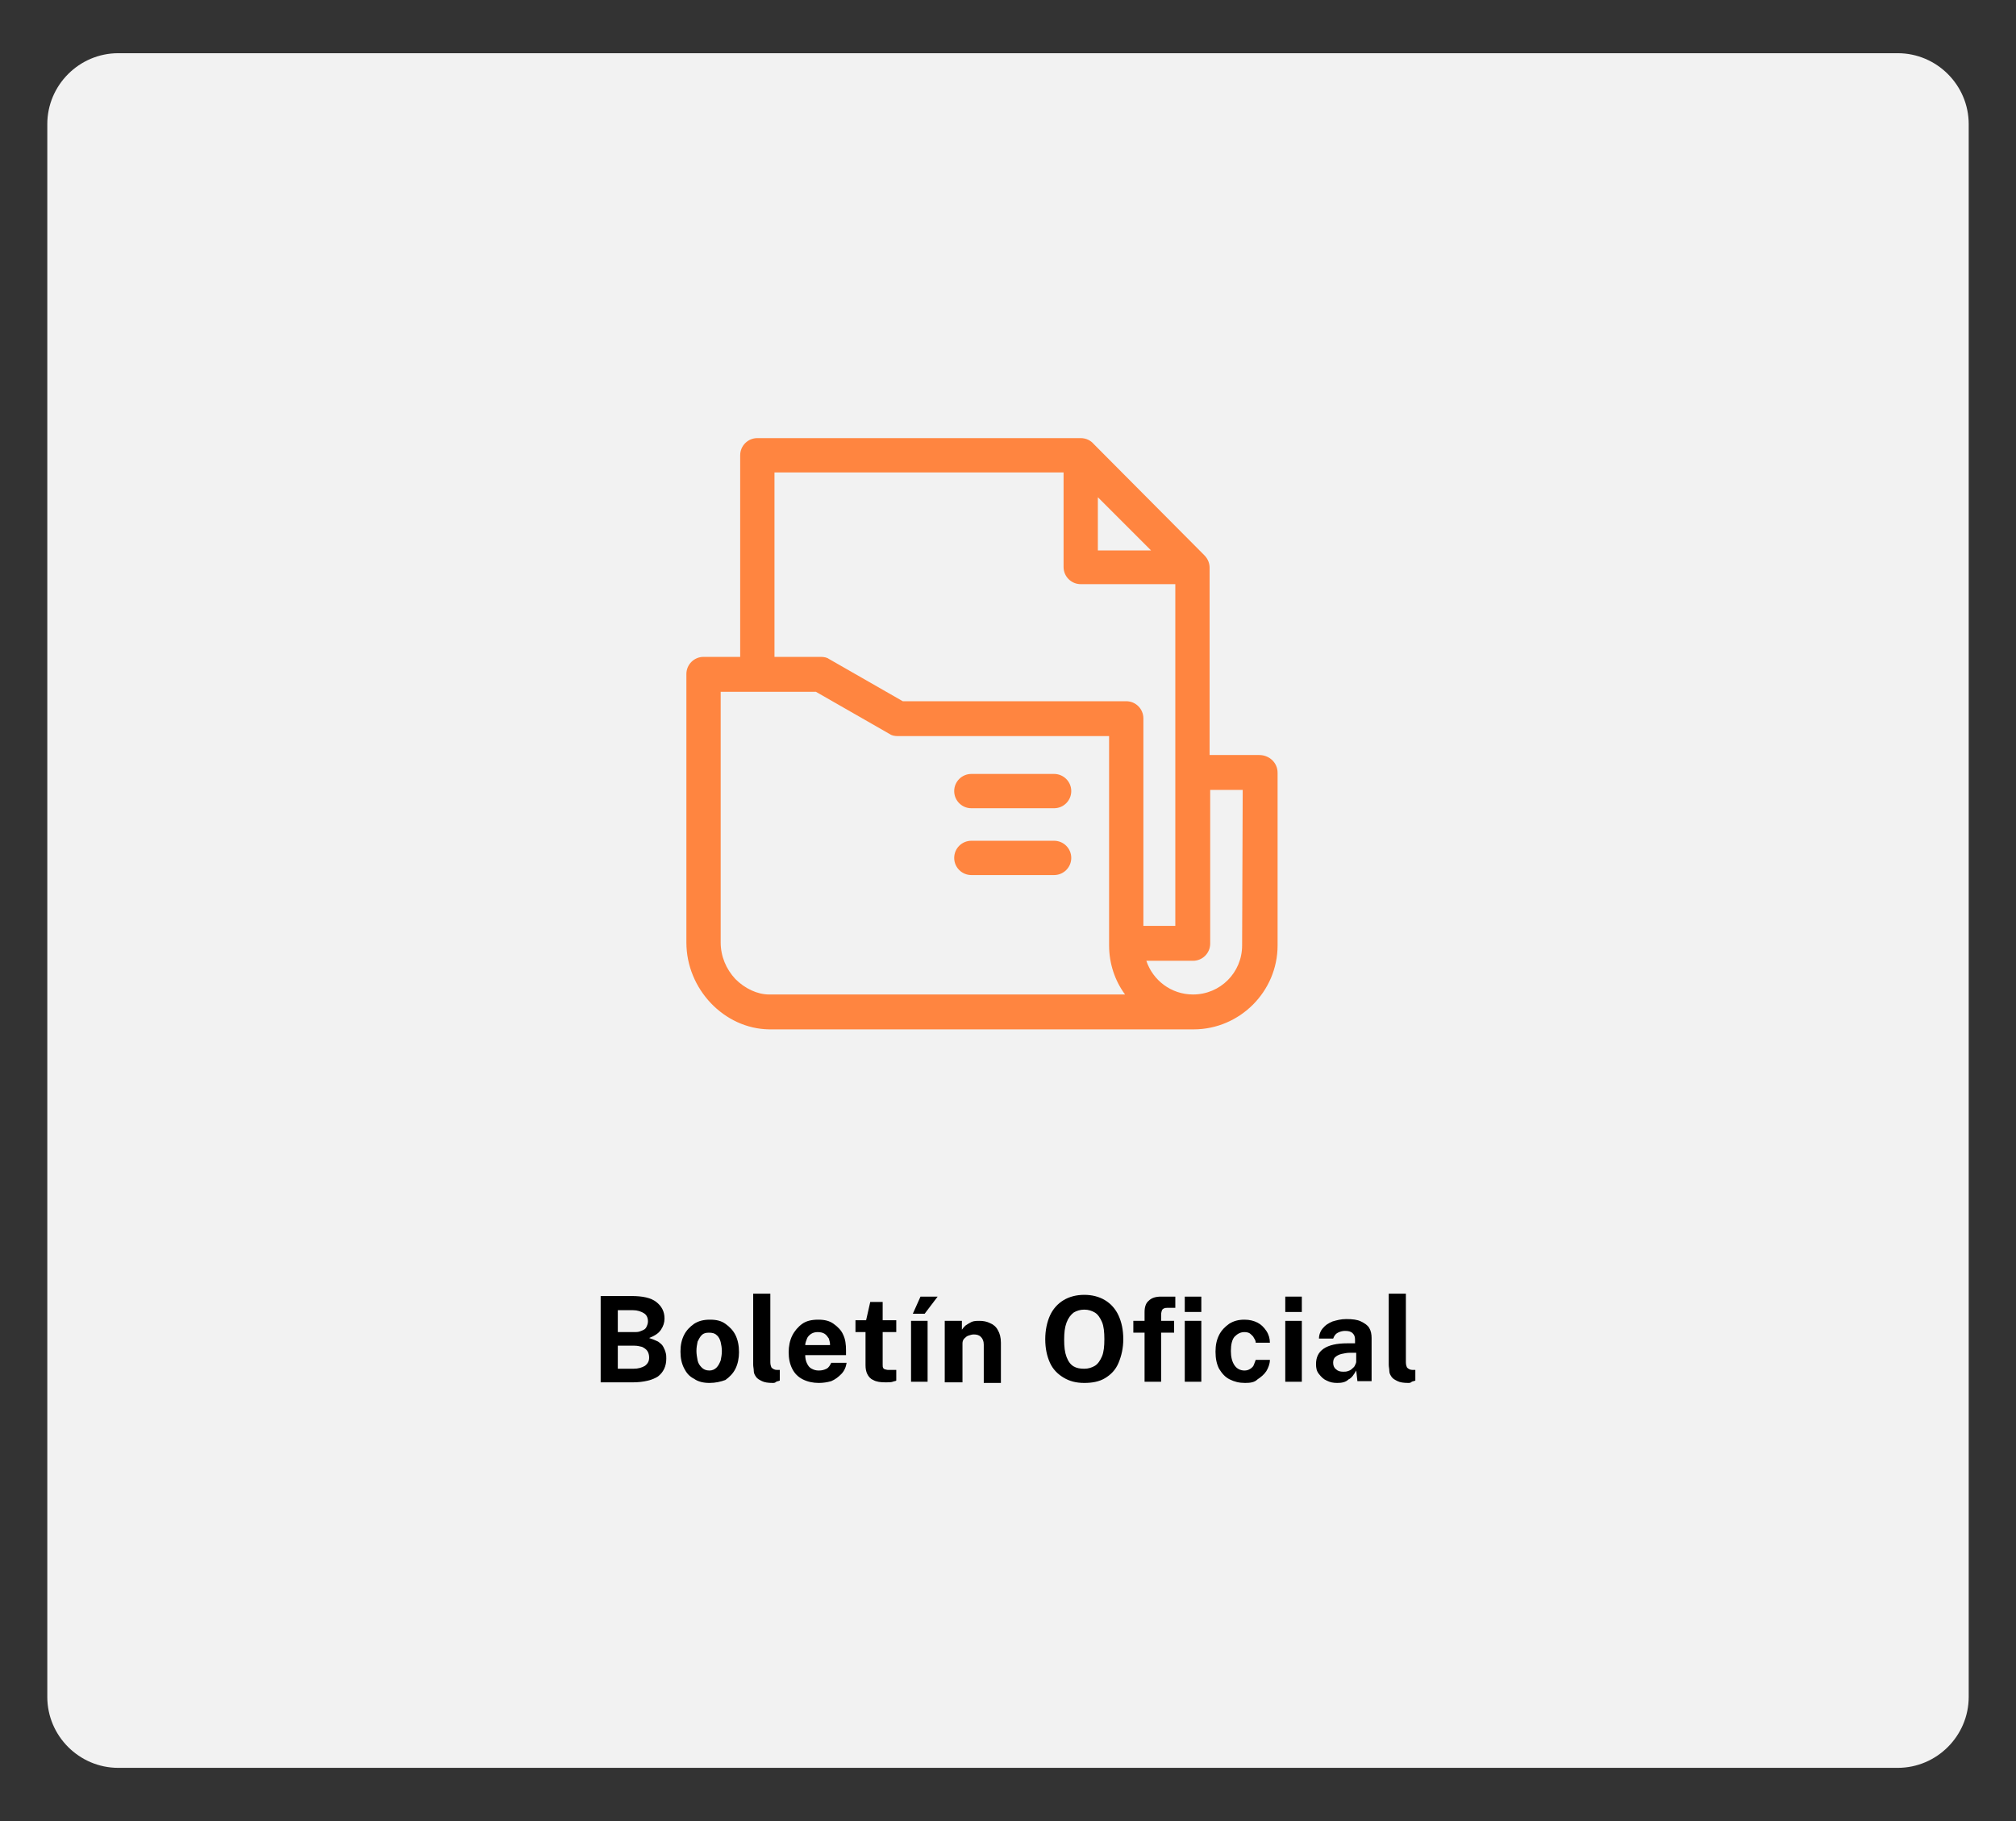 <?xml version="1.0" encoding="utf-8"?>
<!-- Generator: Adobe Illustrator 27.9.0, SVG Export Plug-In . SVG Version: 6.00 Build 0)  -->
<svg version="1.1" xmlns="http://www.w3.org/2000/svg" xmlns:xlink="http://www.w3.org/1999/xlink" x="0px" y="0px"
	 viewBox="0 0 341 308" enable-background="new 0 0 341 308" xml:space="preserve">
<rect x="0" y="0" width="341" height="308" fill="#333333" stroke="none"/>
<g id="Capa_1">
	<g>
		<g>
			<defs>
				
					<rect id="SVGID_00000072990074122905163040000001327538131867813269_" x="-1109.8" y="-2297.6" transform="matrix(6.123234e-17 -1 1 6.123234e-17 684.875 -1974.375)" width="930" height="1936"/>
			</defs>
			<clipPath id="SVGID_00000052801916141556933020000004810836287595846818_">
				<use xlink:href="#SVGID_00000072990074122905163040000001327538131867813269_"  overflow="visible"/>
			</clipPath>
			<path clip-path="url(#SVGID_00000052801916141556933020000004810836287595846818_)" fill="#21708A" d="M-2214.2-432.1
				c60.5,93.2,213.5-286.5,328.4-246.2c150.4,52.7,330.8,55.7,498.3-2c154.5-53.3,289.9-148.9,430.3-232
				c140.4-83.1,298.4-157.2,455.3-155.3c126.6,1.5,236.1,52.3,348.4,91.1c112.3,38.9,242.4,66.1,366.6,21.7
				c124.9-44.7,236.5-158.5,361.6-147.6c91.7,8,147.4,82.6,233.2,105.7c82.6,22.2,179.3-6.2,267.7-36.7
				c88.4-30.6,181.7-64.4,268.8-53c87.1,11.4,157.8,90.2,115.9,165.5L-1926.5,588.5L-2214.2-432.1z"/>
		</g>
	</g>
	<g>
		<g>
			<g>
				<path fill="#F2F2F2" d="M321,299H20c-6.6,0-12-5.4-12-12V21c0-6.6,5.4-12,12-12h301c6.6,0,12,5.4,12,12v266
					C333,293.6,327.6,299,321,299z"/>
			</g>
		</g>
		<g>
			<g>
				<path d="M101.6,233.7v-14.5h5.2c1.9,0,3.3,0.3,4.2,1c0.9,0.7,1.4,1.6,1.4,2.8c0,0.7-0.2,1.3-0.6,1.9s-1,1-2,1.4
					c0.6,0.2,1.1,0.4,1.5,0.6c0.4,0.3,0.7,0.5,0.9,0.9s0.3,0.6,0.4,1c0.1,0.3,0.1,0.7,0.1,1c0,1.3-0.5,2.3-1.4,3
					c-0.9,0.6-2.4,1-4.3,1H101.6z M104.5,225.3h2.8c0.3,0,0.6,0,0.9-0.1c0.3-0.1,0.5-0.2,0.7-0.3c0.2-0.1,0.4-0.3,0.5-0.6
					c0.1-0.2,0.2-0.5,0.2-0.8c0-0.6-0.2-1.1-0.7-1.4c-0.5-0.3-1.1-0.5-1.8-0.5h-2.6V225.3z M104.5,231.5h2.6c0.9,0,1.5-0.2,2-0.5
					c0.5-0.4,0.7-0.8,0.7-1.4c0-0.4-0.1-0.8-0.3-1.1s-0.5-0.5-0.9-0.7c-0.4-0.1-0.8-0.2-1.3-0.2h-2.8V231.5z"/>
				<path d="M120,233.9c-1,0-1.9-0.2-2.6-0.7c-0.8-0.4-1.3-1-1.7-1.8c-0.4-0.8-0.6-1.7-0.6-2.8c0-1.1,0.2-2,0.6-2.8s1-1.4,1.7-1.9
					c0.8-0.5,1.6-0.7,2.7-0.7s1.9,0.2,2.6,0.7s1.3,1.1,1.7,1.9s0.6,1.8,0.6,2.9c0,1-0.2,2-0.6,2.8c-0.4,0.8-1,1.4-1.7,1.9
					C121.9,233.7,121,233.9,120,233.9z M120,231.8c0.5,0,0.9-0.2,1.2-0.5c0.3-0.3,0.5-0.7,0.7-1.2c0.1-0.5,0.2-1,0.2-1.6
					c0-0.5-0.1-1.1-0.2-1.5s-0.3-0.9-0.7-1.2c-0.3-0.3-0.7-0.4-1.3-0.4c-0.5,0-0.9,0.1-1.2,0.4c-0.3,0.3-0.5,0.7-0.7,1.1
					c-0.1,0.5-0.2,1-0.2,1.6c0,0.5,0.1,1.1,0.2,1.6c0.1,0.5,0.4,0.9,0.7,1.2C119,231.6,119.4,231.8,120,231.8z"/>
				<path d="M130.7,233.9c-0.8,0-1.4-0.1-1.8-0.3c-0.4-0.2-0.8-0.4-1-0.7s-0.4-0.6-0.4-1s-0.1-0.7-0.1-1.1v-12h2.9v11.6
					c0,0.4,0.1,0.7,0.2,0.9c0.2,0.2,0.5,0.4,0.9,0.4l0.5,0v1.8c-0.2,0.1-0.4,0.1-0.6,0.2C131.1,233.9,130.9,233.9,130.7,233.9z"/>
				<path d="M138.5,233.9c-1,0-1.9-0.2-2.7-0.6c-0.8-0.4-1.4-1-1.8-1.8c-0.4-0.8-0.6-1.7-0.6-2.8c0-1,0.2-2,0.6-2.8
					c0.4-0.8,1-1.5,1.7-2c0.7-0.5,1.6-0.7,2.7-0.7c1.1,0,1.9,0.2,2.6,0.7s1.3,1.1,1.6,1.8c0.4,0.8,0.5,1.7,0.5,2.7v0.8h-6.9
					c0,0.5,0.1,1,0.3,1.4s0.4,0.7,0.8,0.9s0.7,0.3,1.2,0.3c0.5,0,0.9-0.1,1.3-0.3c0.4-0.2,0.6-0.6,0.8-1h2.6
					c-0.1,0.7-0.4,1.4-0.9,1.9c-0.5,0.5-1,0.9-1.7,1.2C139.9,233.8,139.2,233.9,138.5,233.9z M136.2,227.5h4.2
					c0-0.4-0.1-0.8-0.2-1.1c-0.2-0.3-0.4-0.6-0.7-0.8s-0.7-0.3-1.2-0.3c-0.4,0-0.8,0.1-1.1,0.3c-0.3,0.2-0.6,0.5-0.7,0.8
					S136.2,227.1,136.2,227.5z"/>
				<path d="M149.8,233.8c-0.9,0-1.6-0.1-2.1-0.4c-0.5-0.2-0.8-0.6-1-1s-0.3-0.9-0.3-1.5v-5.6h-1.7v-2h1.8l0.7-3.1h2.1v3.1h2.3v2
					h-2.3l0,5.5c0,0.3,0,0.4,0.1,0.6c0.1,0.1,0.2,0.2,0.3,0.2c0.1,0,0.3,0.1,0.5,0.1h1.4v1.8c-0.1,0.1-0.4,0.1-0.6,0.2
					C150.7,233.8,150.3,233.8,149.8,233.8z"/>
				<path d="M154.1,233.7v-10.3h2.8v10.3H154.1z M156.4,222.2l-2,0l1.3-2.9h2.9L156.4,222.2z"/>
				<path d="M159.8,233.7v-10.3h2.9v1.5c0.2-0.3,0.4-0.5,0.6-0.7c0.3-0.2,0.6-0.4,1-0.6c0.4-0.2,0.9-0.2,1.4-0.2
					c0.6,0,1.2,0.1,1.8,0.4c0.5,0.2,1,0.6,1.3,1.2c0.3,0.5,0.5,1.2,0.5,2.1v6.8h-2.9v-6.5c0-0.6-0.2-1-0.5-1.3
					c-0.3-0.3-0.7-0.4-1.2-0.4c-0.3,0-0.6,0.1-0.9,0.2c-0.3,0.1-0.5,0.3-0.7,0.5c-0.2,0.2-0.3,0.5-0.3,0.8v6.6H159.8z"/>
				<path d="M183.4,233.9c-1.4,0-2.5-0.3-3.5-0.9s-1.8-1.4-2.3-2.5s-0.8-2.4-0.8-4c0-1.5,0.3-2.9,0.8-4c0.5-1.1,1.3-2,2.3-2.6
					s2.2-0.9,3.5-0.9c1.3,0,2.5,0.3,3.5,0.9c1,0.6,1.8,1.5,2.3,2.6c0.5,1.1,0.8,2.4,0.8,4c0,1.5-0.3,2.8-0.8,4s-1.3,2-2.3,2.6
					S184.7,233.9,183.4,233.9z M183.4,231.5c0.7,0,1.3-0.2,1.8-0.5s0.9-0.9,1.2-1.6c0.3-0.7,0.4-1.7,0.4-2.9c0-1.2-0.1-2.2-0.4-2.9
					c-0.3-0.7-0.7-1.3-1.2-1.6c-0.5-0.3-1.1-0.5-1.8-0.5c-0.7,0-1.3,0.2-1.8,0.5c-0.5,0.4-0.9,0.9-1.2,1.7s-0.4,1.7-0.4,2.9
					c0,1.2,0.1,2.1,0.4,2.9s0.7,1.3,1.2,1.6S182.7,231.5,183.4,231.5z"/>
				<path d="M193.6,233.7v-8.3h-1.9v-2h1.9v-1.5c0-0.8,0.2-1.5,0.7-1.9c0.5-0.5,1.2-0.7,2.1-0.7h2.4l0,1.9h-1.4
					c-0.4,0-0.6,0.1-0.8,0.3c-0.1,0.2-0.2,0.5-0.2,0.9v1h2.2v2h-2.2v8.3H193.6z M200.4,221.9v-2.6h2.8v2.6H200.4z M200.4,233.7
					v-10.3h2.8v10.3H200.4z"/>
				<path d="M210.6,233.9c-1,0-1.8-0.2-2.6-0.6c-0.8-0.4-1.3-1-1.8-1.8c-0.4-0.8-0.6-1.7-0.6-2.9c0-1.1,0.2-2,0.6-2.8
					c0.4-0.8,1-1.4,1.7-1.9c0.8-0.5,1.6-0.7,2.6-0.7c0.9,0,1.6,0.2,2.2,0.5s1.1,0.8,1.5,1.4s0.6,1.3,0.6,2h-2.4
					c0-0.3-0.1-0.5-0.3-0.8c-0.1-0.3-0.4-0.5-0.6-0.7s-0.6-0.3-1-0.3c-0.7,0-1.2,0.3-1.7,0.8c-0.4,0.5-0.6,1.3-0.6,2.4
					c0,1,0.2,1.8,0.6,2.4c0.4,0.6,1,0.9,1.7,0.9c0.4,0,0.7-0.1,1-0.3s0.5-0.4,0.6-0.7c0.1-0.3,0.2-0.5,0.3-0.8h2.4
					c0,0.7-0.3,1.4-0.6,1.9c-0.4,0.6-0.9,1-1.5,1.4C212.2,233.8,211.5,233.9,210.6,233.9z"/>
				<path d="M217.4,221.9v-2.6h2.8v2.6H217.4z M217.4,233.7v-10.3h2.8v10.3H217.4z"/>
				<path d="M226.2,233.9c-0.7,0-1.2-0.1-1.8-0.4c-0.5-0.2-0.9-0.6-1.3-1.1s-0.5-1-0.5-1.7c0-1.1,0.4-2,1.3-2.6s2.2-0.9,4-0.9l1.3,0
					v-0.6c0-0.5-0.1-0.8-0.4-1.1c-0.3-0.3-0.7-0.4-1.3-0.4c-0.4,0-0.8,0.1-1.2,0.3c-0.4,0.2-0.6,0.5-0.8,1h-2.4
					c0-0.7,0.3-1.4,0.7-1.8c0.4-0.5,0.9-0.8,1.6-1.1c0.7-0.2,1.4-0.4,2.3-0.4c1.1,0,1.9,0.1,2.5,0.4c0.6,0.3,1.1,0.6,1.4,1.1
					c0.3,0.5,0.4,1.1,0.4,1.7v7.3h-2.4l-0.2-1.8c-0.4,0.7-0.8,1.3-1.3,1.5C227.6,233.8,226.9,233.9,226.2,233.9z M227.2,232
					c0.3,0,0.5,0,0.8-0.1s0.5-0.2,0.7-0.4s0.4-0.3,0.5-0.6c0.1-0.2,0.2-0.4,0.2-0.6v-1.5l-1.1,0c-0.5,0-0.9,0.1-1.4,0.2
					c-0.4,0.1-0.8,0.3-1,0.5c-0.3,0.2-0.4,0.6-0.4,1c0,0.5,0.2,0.9,0.5,1.1C226.3,231.9,226.7,232,227.2,232z"/>
				<path d="M238.2,233.9c-0.8,0-1.4-0.1-1.8-0.3c-0.4-0.2-0.8-0.4-1-0.7s-0.4-0.6-0.4-1s-0.1-0.7-0.1-1.1v-12h2.9v11.6
					c0,0.4,0.1,0.7,0.2,0.9c0.2,0.2,0.5,0.4,0.9,0.4l0.5,0v1.8c-0.2,0.1-0.4,0.1-0.6,0.2C238.6,233.9,238.4,233.9,238.2,233.9z"/>
			</g>
			<g>
				<path fill="#FF8540" d="M213,127.7h-8.4V96c0-0.6-0.2-1.4-0.9-2.1L185,75.1c-0.5-0.6-1.3-1-2.2-1c0,0,0,0,0,0s0,0,0,0h-54.7
					c-1.6,0-2.9,1.3-2.9,2.9v34.1H119c-1.6,0-2.9,1.3-2.9,2.9v45.4c0,7.9,6.4,14.6,14,14.7h0h71.7c0,0,0,0,0.1,0
					c7.8,0,14.2-6.4,14.2-14.2v-29.2C216.1,129,214.7,127.7,213,127.7z M185.7,84.1l9,9h-9V84.1z M131,79.9h48.9v16
					c0,1.6,1.3,2.9,2.9,2.9h16v57.8h-5.4v-35.1c0-1.6-1.3-2.9-2.9-2.9h-37.8l-12.4-7.1c-0.4-0.3-0.9-0.4-1.5-0.4H131L131,79.9
					L131,79.9z M130.1,168.2c-2,0-4.1-1-5.7-2.6c-1.6-1.7-2.5-3.9-2.5-6.2v-42.4H138l12.4,7.1c0.4,0.3,0.9,0.4,1.5,0.4h35.7v35.4
					c0,3.1,1,6,2.7,8.3H130.1z M210.1,159.9c0,4.6-3.7,8.3-8.3,8.3c-3.7,0-6.8-2.4-7.9-5.7h7.9c1.6,0,2.9-1.3,2.9-2.9v-26h5.5
					L210.1,159.9L210.1,159.9z"/>
				<path fill="#FF8540" d="M178.3,130.9h-14c-1.6,0-2.9,1.3-2.9,2.9s1.3,2.9,2.9,2.9h14c1.6,0,2.9-1.3,2.9-2.9
					S179.9,130.9,178.3,130.9z"/>
				<path fill="#FF8540" d="M178.3,142.2h-14c-1.6,0-2.9,1.3-2.9,2.9s1.3,2.9,2.9,2.9h14c1.6,0,2.9-1.3,2.9-2.9
					S179.9,142.2,178.3,142.2z"/>
			</g>
		</g>
	</g>
</g>
<g id="Capa_2">
</g>
</svg>
